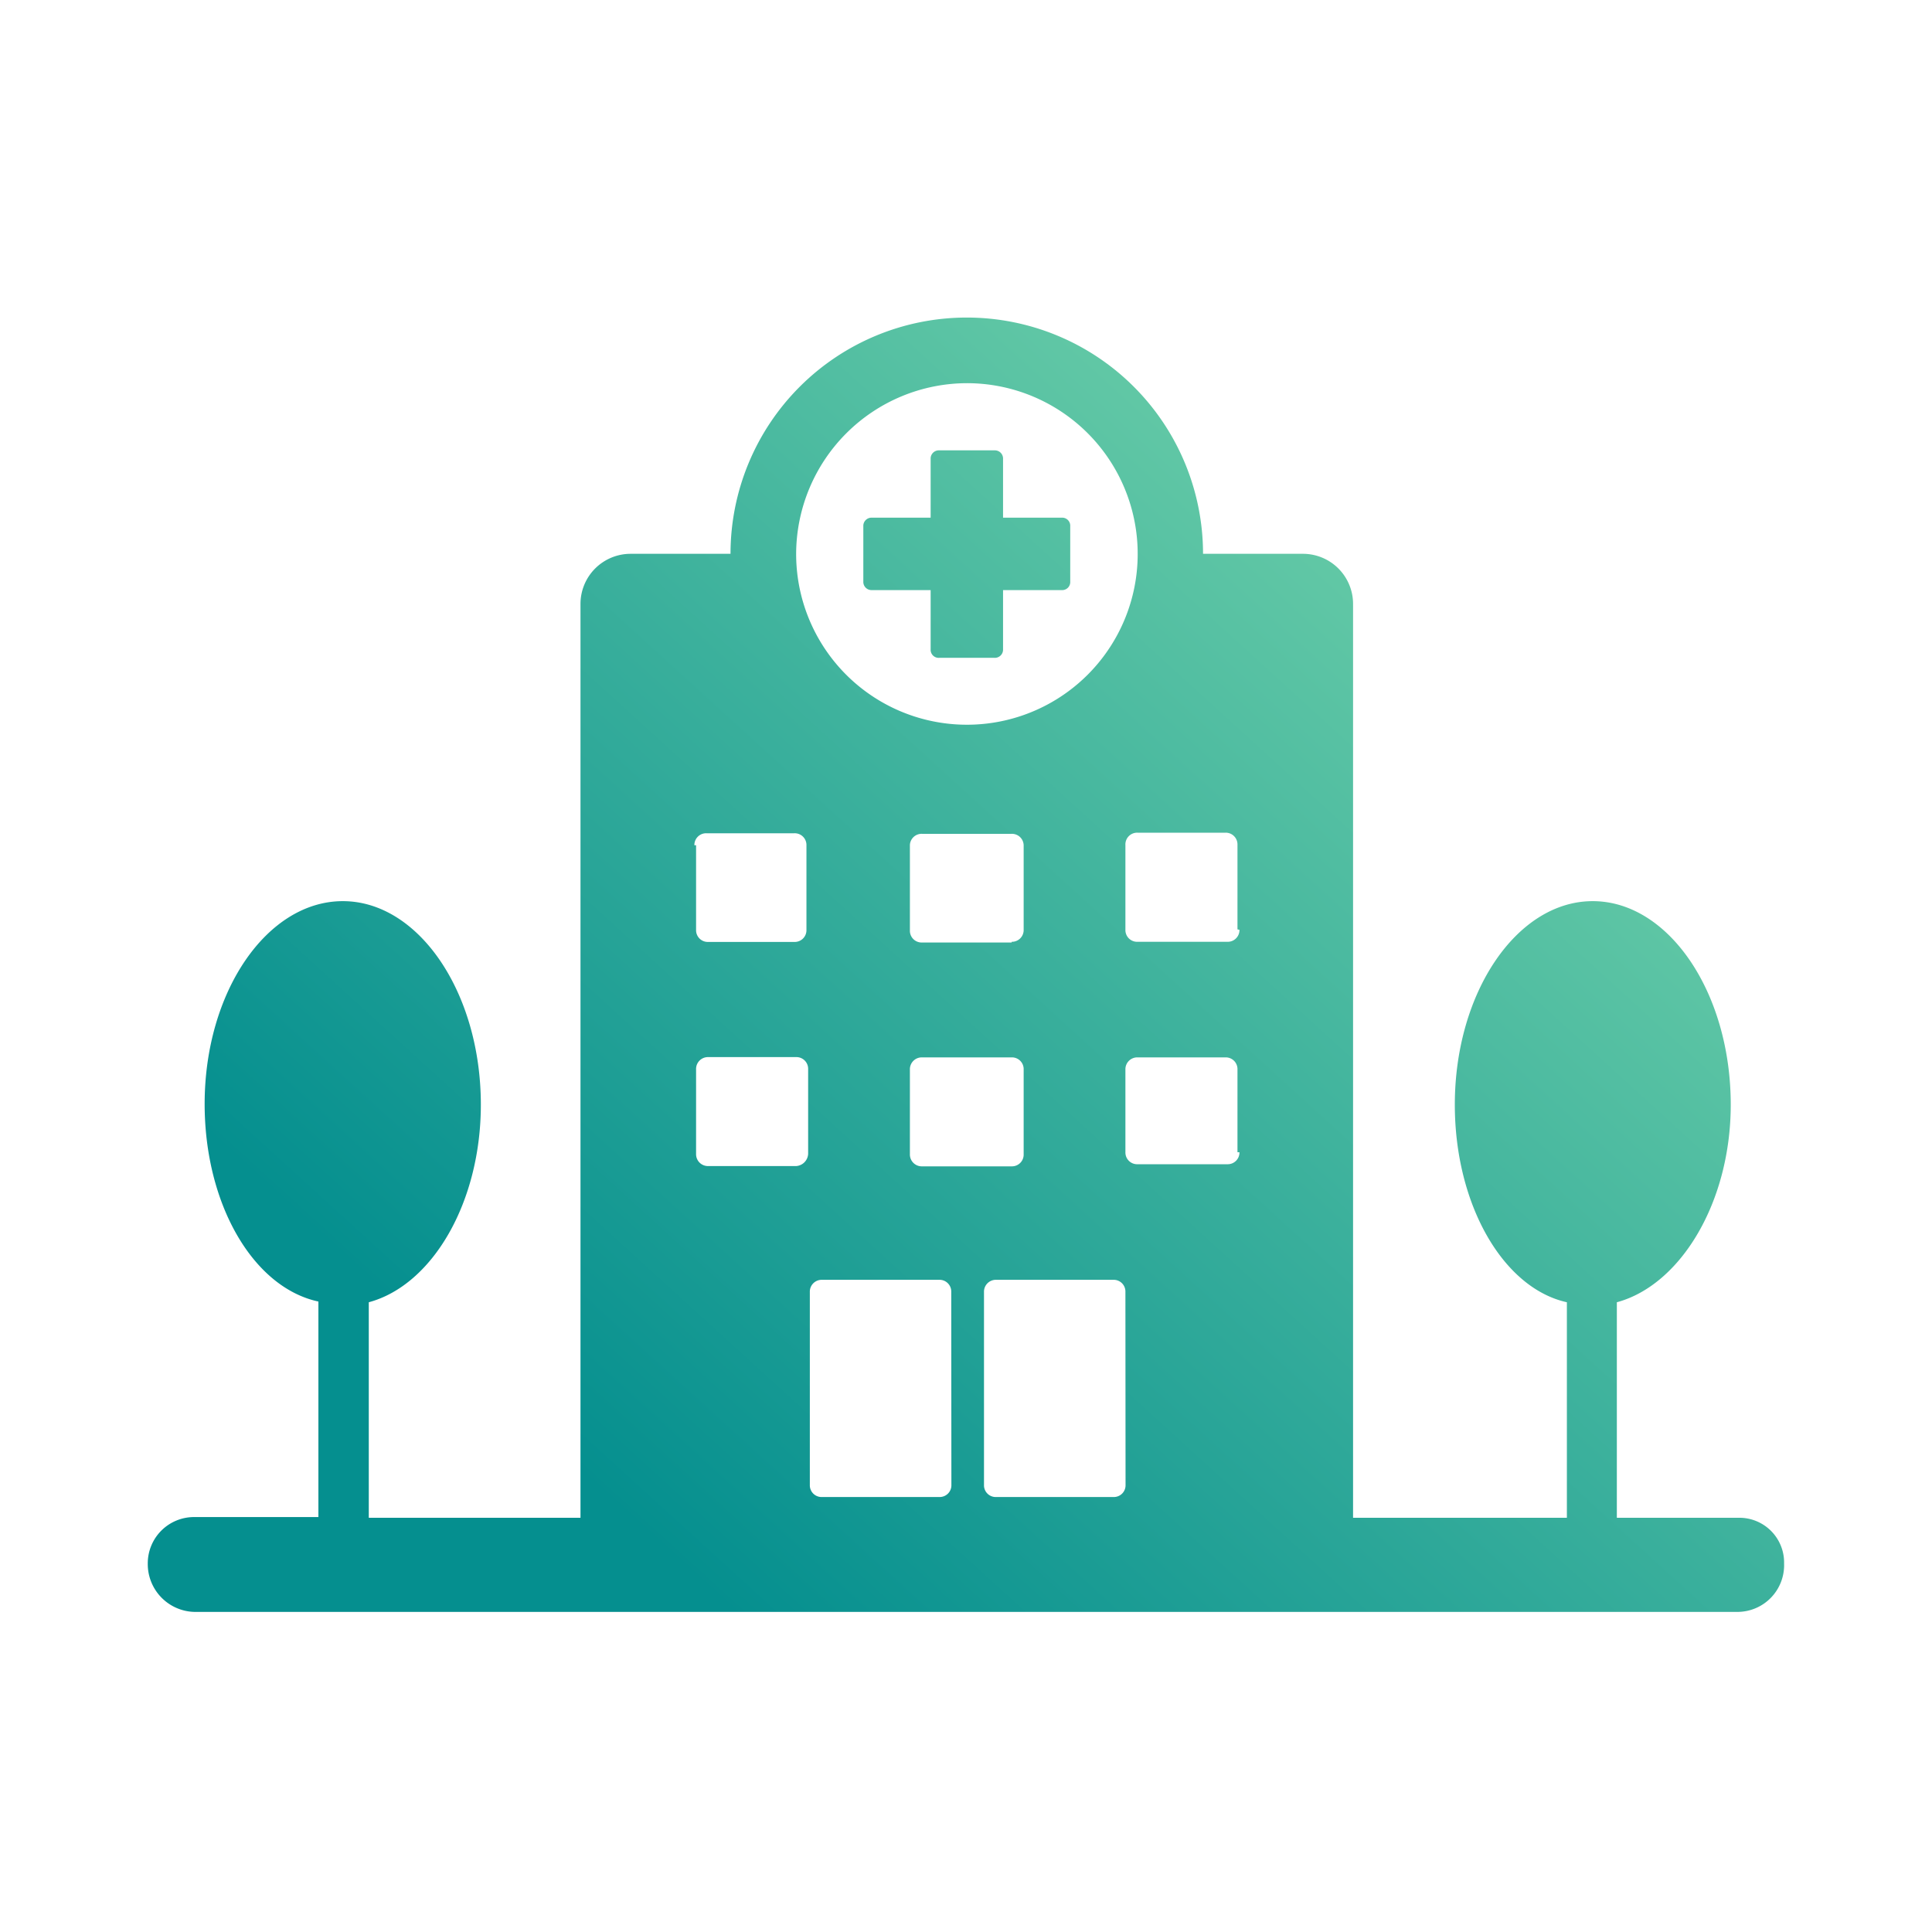 <svg xmlns="http://www.w3.org/2000/svg" xmlns:xlink="http://www.w3.org/1999/xlink" viewBox="0 0 136.89 136.89"><defs><style>.cls-1{fill:url(#linear-gradient);}.cls-2{fill:url(#linear-gradient-2);}.cls-3{fill:none;}</style><linearGradient id="linear-gradient" x1="118.63" y1="38.55" x2="50.63" y2="113.21" gradientUnits="userSpaceOnUse"><stop offset="0" stop-color="#74d3aa"/><stop offset="1" stop-color="#058f8f"/></linearGradient><linearGradient id="linear-gradient-2" x1="91.58" y1="13.91" x2="23.58" y2="88.57" xlink:href="#linear-gradient"/></defs><title>sys1</title><g id="Layer_2" data-name="Layer 2"><g id="image"><path class="cls-1" d="M123.24,107.54h-8.68V92.27c4.52-1.22,8.07-7.09,8.07-14,0-7.94-4.4-14.42-9.78-14.42s-9.77,6.48-9.77,14.42c0,7.08,3.42,13,7.94,14v15.27H95.87V42.79a3.55,3.55,0,0,0-3.54-3.55H85.24a16.74,16.74,0,0,0-33.48,0H44.68a3.55,3.55,0,0,0-3.55,3.55v64.75h-15V92.27c4.52-1.22,7.94-7.09,7.94-14,0-7.94-4.4-14.42-9.78-14.42S14.5,70.28,14.5,78.22c0,7.08,3.42,13,8.06,14v15.27H13.77a3.28,3.28,0,0,0-3.3,3.3,3.39,3.39,0,0,0,3.3,3.42H123.11a3.31,3.31,0,0,0,3.3-3.42A3.17,3.17,0,0,0,123.24,107.54ZM64.47,75.78a.84.84,0,0,1,.86-.86h6.35a.83.83,0,0,1,.85.86v6a.83.83,0,0,1-.85.86H65.33a.84.84,0,0,1-.86-.86Zm7.21-9H65.33a.83.83,0,0,1-.86-.85v-6a.83.83,0,0,1,.86-.85h6.35a.83.83,0,0,1,.85.85v6A.83.83,0,0,1,71.68,66.73ZM68.5,27.15A12.1,12.1,0,1,1,56.41,39.24,12.13,12.13,0,0,1,68.5,27.15ZM49.2,59.89a.83.83,0,0,1,.85-.85h6.23a.83.83,0,0,1,.86.85v6a.83.83,0,0,1-.86.85h-6.1a.83.83,0,0,1-.86-.85v-6Zm7.21,22.73H50.18a.84.84,0,0,1-.86-.86v-6a.84.84,0,0,1,.86-.86h6.23a.83.83,0,0,1,.85.86v6A.91.91,0,0,1,56.41,82.62Zm11,22.6a.83.83,0,0,1-.85.85H58.24a.83.83,0,0,1-.86-.85V91.54a.84.84,0,0,1,.86-.86h8.31a.83.83,0,0,1,.85.86Zm12.34,0a.83.83,0,0,1-.85.85H70.58a.83.83,0,0,1-.86-.85V91.54a.84.84,0,0,1,.86-.86h8.31a.83.83,0,0,1,.85.86Zm8.07-23.58a.83.83,0,0,1-.86.85H80.6a.83.83,0,0,1-.86-.85V75.78a.84.84,0,0,1,.86-.86h6.23a.83.83,0,0,1,.85.86v5.86Zm0-15.76a.83.83,0,0,1-.86.85H80.6a.83.83,0,0,1-.86-.85v-6A.83.83,0,0,1,80.6,59h6.23a.83.83,0,0,1,.85.85v6Z"/><path class="cls-2" d="M61.78,41.81h4.16V46a.57.57,0,0,0,.61.61h3.91a.58.58,0,0,0,.61-.61V41.81h4.15a.57.57,0,0,0,.61-.61V37.29a.57.57,0,0,0-.61-.61H71.07V32.52a.58.58,0,0,0-.61-.61H66.55a.58.58,0,0,0-.61.61v4.16H61.78a.58.58,0,0,0-.61.61V41.2A.58.58,0,0,0,61.78,41.81Z"/><rect class="cls-3" width="136.89" height="136.89"/></g></g></svg>